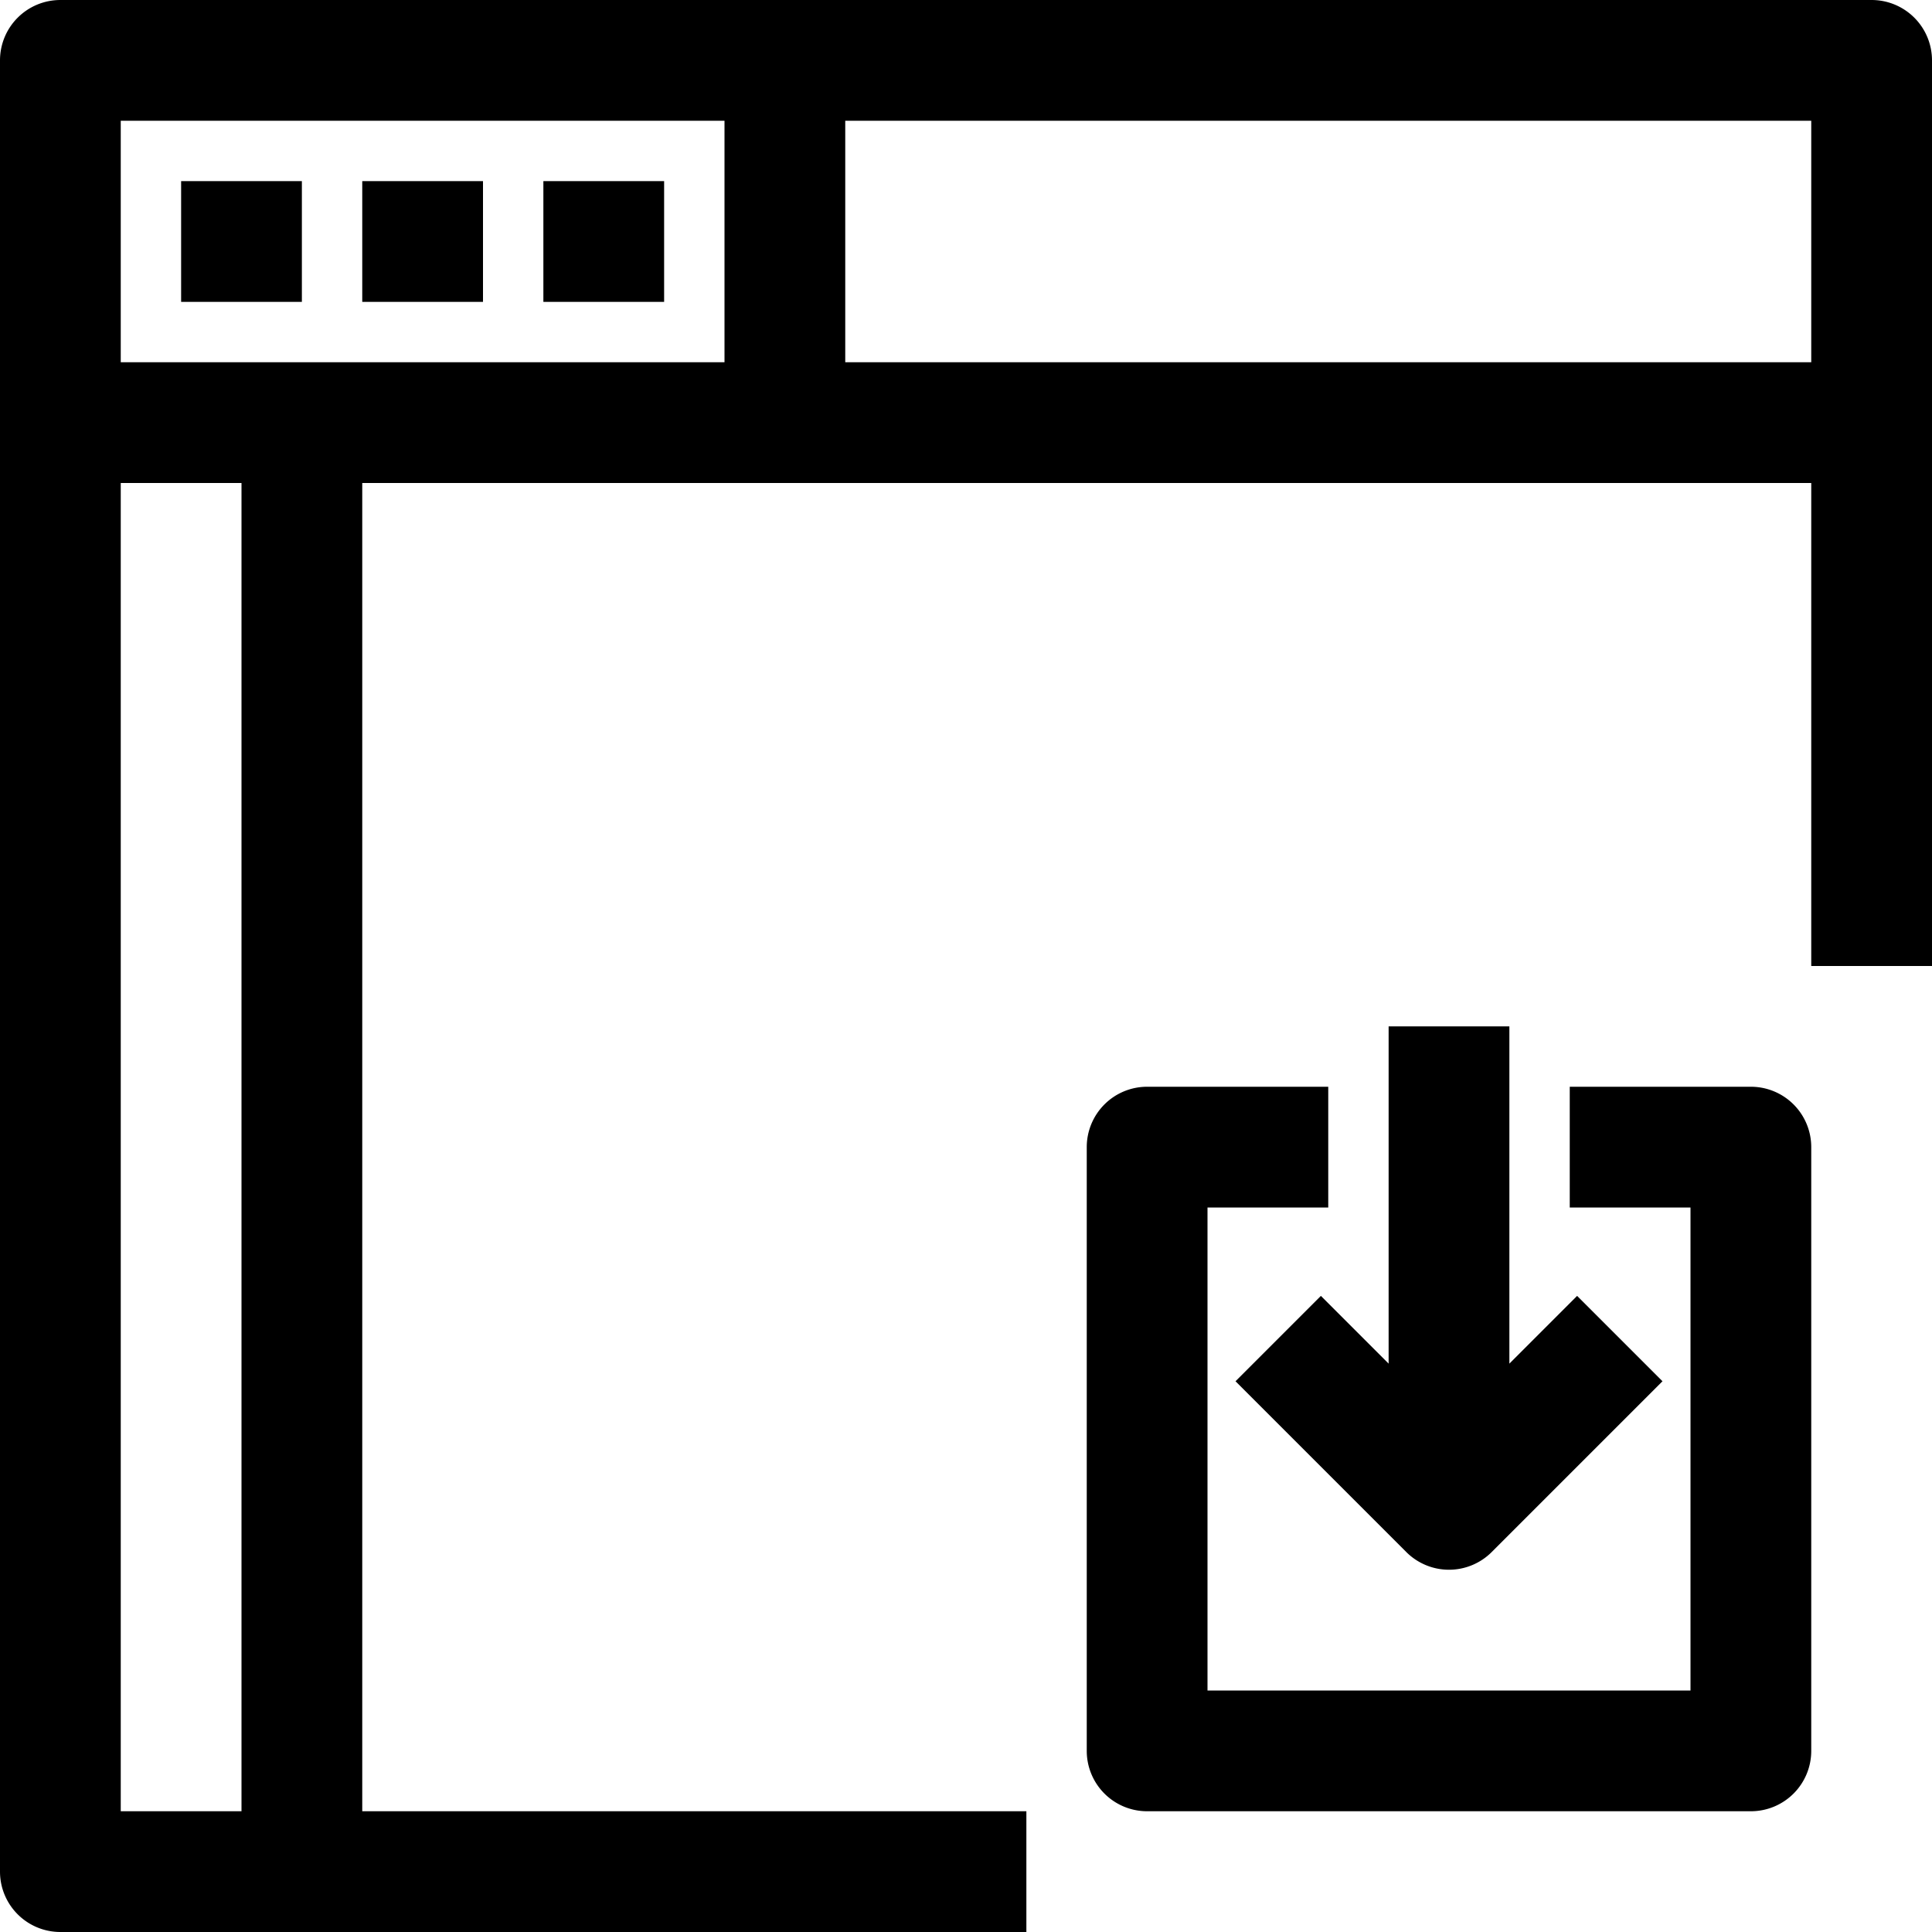 <svg xmlns="http://www.w3.org/2000/svg" viewBox="0 0 32 32" x="0px" y="0px"><title>Browser_45</title><g data-name="Browser"><path d="M31,0H1A1,1,0,0,0,0,1V31a1,1,0,0,0,1,1H17V30H6V8H30v8h2V1A1,1,0,0,0,31,0ZM12,2V6H2V2ZM4,30H2V8H4ZM14,6V2H30V6Z"></path><rect x="3" y="3" width="2" height="2"></rect><rect x="6" y="3" width="2" height="2"></rect><rect x="9" y="3" width="2" height="2"></rect><path d="M23,17v5.586l-1.122-1.122-1.414,1.414,2.829,2.829a1,1,0,0,0,1.414,0l2.829-2.829-1.414-1.414L25,22.586V17Z"></path><path d="M29,18H26v2h2v8H20V20h2V18H19a1,1,0,0,0-1,1V29a1,1,0,0,0,1,1H29a1,1,0,0,0,1-1V19A1,1,0,0,0,29,18Z"></path></g></svg>